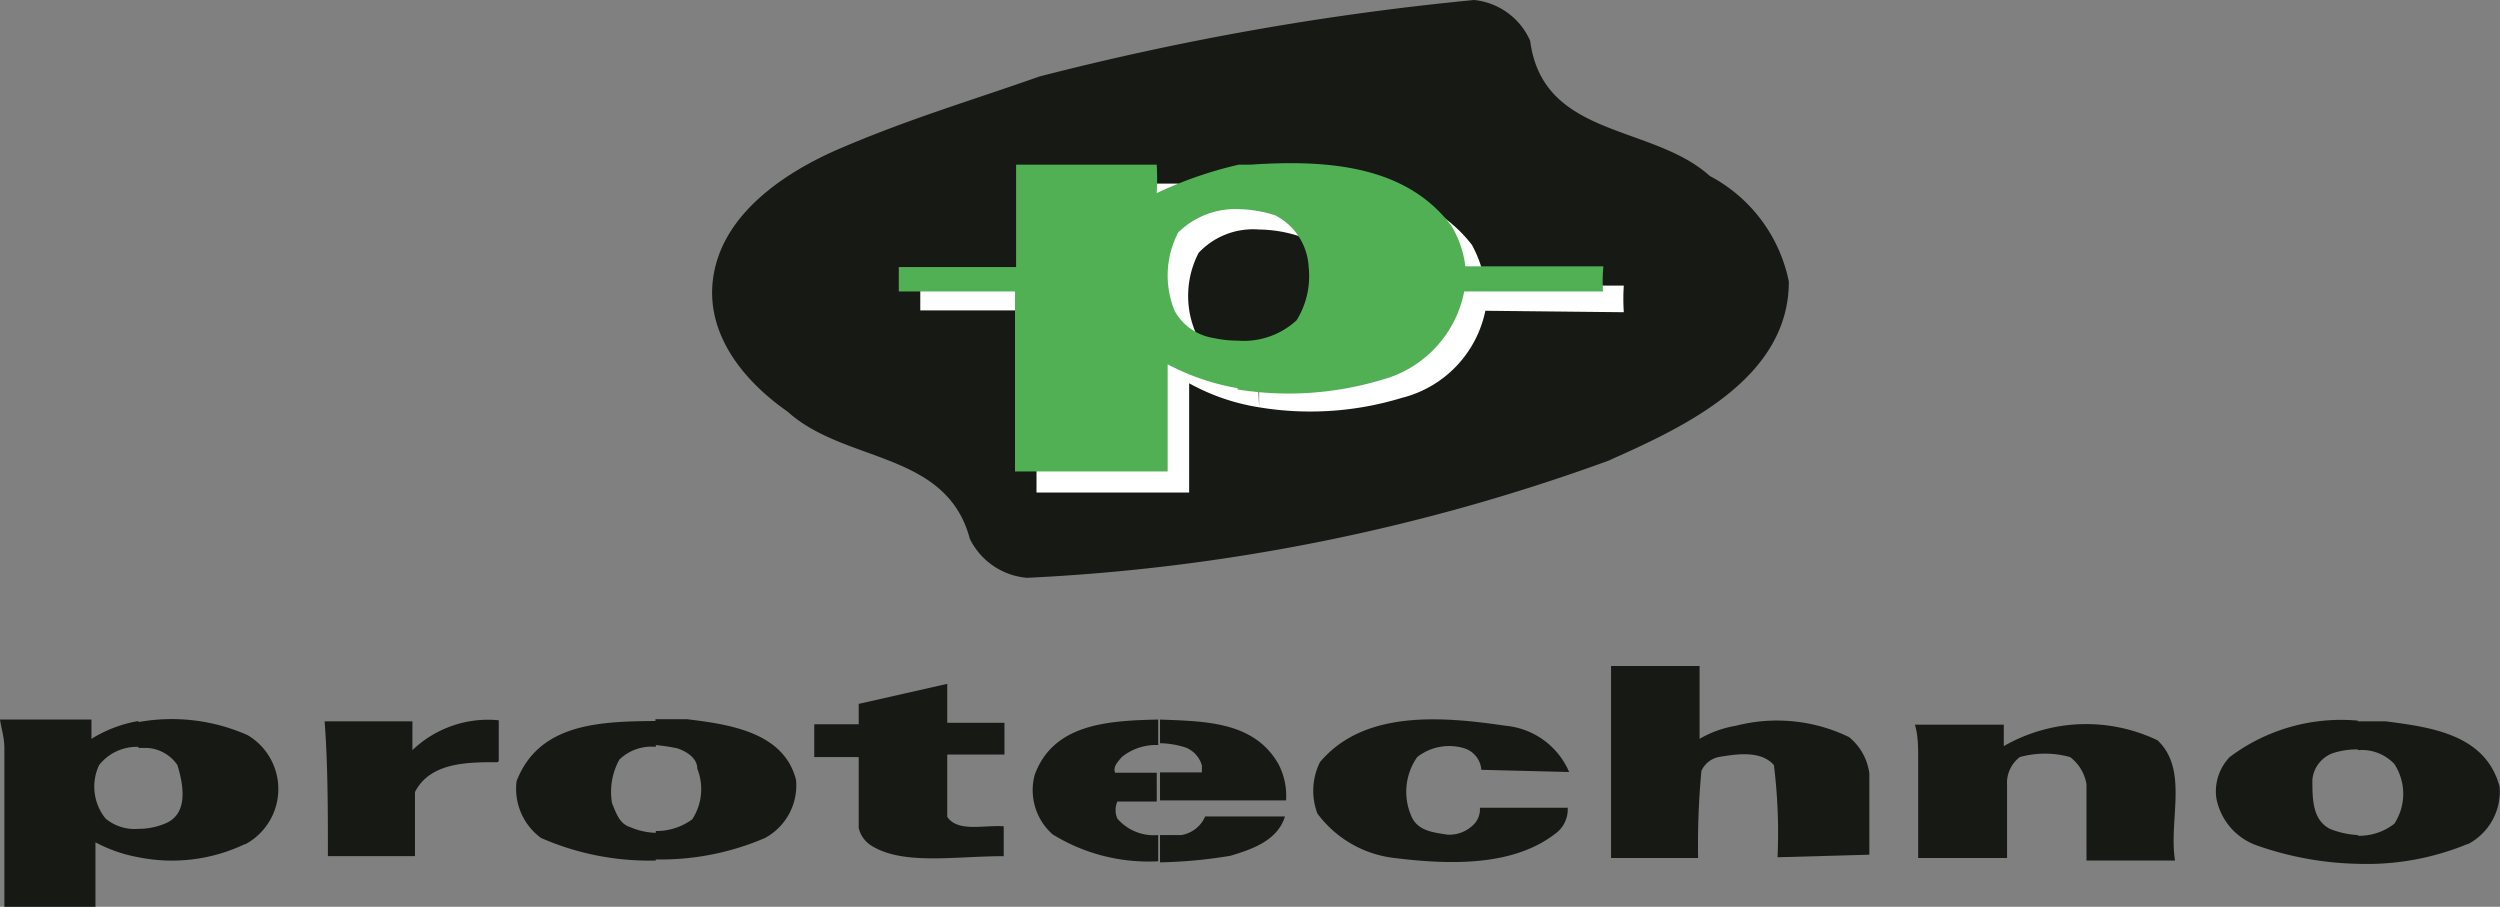 <svg xmlns="http://www.w3.org/2000/svg" viewBox="0 0 68.62 24.89"><rect x="0" y="0" width="68.62" height="24.89" fill="#808080" stroke="none"/><defs><style>.cls-1{fill:#171915;}.cls-2{fill:#fff;}.cls-3{fill:#51b054;}</style></defs><g id="Capa_2" data-name="Capa 2"><g id="Capa_1-2" data-name="Capa 1"><path class="cls-1" d="M64.72,23.71a8.87,8.87,0,0,1-2.79-.51,1.71,1.71,0,0,1-1.1-1.32,1.37,1.37,0,0,1,.37-1.1,5.09,5.09,0,0,1,3.52-1v.79a2.15,2.15,0,0,0-.68.1.86.86,0,0,0-.57.73c0,.53,0,1.1.48,1.35a2.35,2.35,0,0,0,.77.17Zm3-.54a7.23,7.23,0,0,1-3,.54v-.77a1.57,1.57,0,0,0,1-.33,1.5,1.5,0,0,0,0-1.64,1.23,1.23,0,0,0-1-.38V19.8h.77c1.22.16,2.74.35,3.12,1.8a1.63,1.63,0,0,1-.87,1.57"/><path class="cls-1" d="M26,20.71v1.71c.29.43,1,.22,1.55.26v.82c-1.35,0-2.78.26-3.65-.3a.79.79,0,0,1-.33-.47V20.78s-1.22,0-1.22,0v-.9h1.22v-.56L26,18.77v1.07h1.57v.87Z"/><path class="cls-1" d="M59.72,23.62s-2.45,0-2.45,0V21.53a1.17,1.17,0,0,0-.45-.75,2.58,2.58,0,0,0-1.38,0,.89.89,0,0,0-.35.77v2H52.65V20.83c0-.31,0-.65-.09-.94H55v.59a4.53,4.53,0,0,1,4.22-.16c.86.81.3,2.2.48,3.3"/><path class="cls-1" d="M48.79,23.53a15,15,0,0,0-.1-2.53c-.35-.4-1-.31-1.52-.22a.67.67,0,0,0-.47.38,21.75,21.75,0,0,0-.09,2.39H44.22V18.28h2.43v2a2.93,2.93,0,0,1,1-.36,4.53,4.53,0,0,1,3.1.31,1.54,1.54,0,0,1,.56,1v2.23Z"/><path class="cls-1" d="M40.66,21.13a.67.67,0,0,0-.5-.6,1.42,1.42,0,0,0-1.26.25,1.66,1.66,0,0,0-.17,1.6c.17.44.64.47,1,.53a.94.94,0,0,0,.74-.3.59.59,0,0,0,.15-.44h2.41a.82.82,0,0,1-.35.72c-1.18.91-2.95.84-4.41.66a3.07,3.07,0,0,1-2.11-1.22,1.77,1.77,0,0,1,.07-1.41c1.2-1.43,3.33-1.26,5.09-1a2.11,2.11,0,0,1,1.75,1.27Z"/><path class="cls-1" d="M13.66,20.92c-.82,0-1.85,0-2.27.82,0,.55,0,1.79,0,1.76H9c0-1.24,0-2.53-.09-3.7l2.41,0v.79a3,3,0,0,1,2.37-.82v1.12Z"/><path class="cls-1" d="M3.8,23.53a4,4,0,0,1-1.18-.41v1.77H.12V20.53c0-.29-.09-.56-.12-.78l2.51,0v.53a3.6,3.6,0,0,1,1.29-.49v.71A1.32,1.32,0,0,0,2.72,21a1.39,1.39,0,0,0,.18,1.47,1.25,1.25,0,0,0,.9.28Zm2.92-.36a4.65,4.65,0,0,1-2.92.36v-.78a1.89,1.89,0,0,0,.72-.14c.66-.26.52-1.05.35-1.61a1.08,1.08,0,0,0-.82-.47H3.8v-.71a5.13,5.13,0,0,1,3,.36,1.72,1.72,0,0,1-.08,3"/><path class="cls-1" d="M18,23.62A7.39,7.39,0,0,1,14.85,23a1.67,1.67,0,0,1-.67-1.56c.61-1.58,2.27-1.64,3.82-1.65v.71a1.26,1.26,0,0,0-1,.35,1.83,1.83,0,0,0-.2,1.2c.11.26.2.56.49.65a1.9,1.9,0,0,0,.75.16ZM21,23a7.24,7.24,0,0,1-3,.59v-.78a1.67,1.67,0,0,0,1-.32,1.52,1.52,0,0,0,.14-1.39c0-.3-.31-.48-.55-.56a5.06,5.06,0,0,0-.6-.09v-.71l.86,0c1.15.14,2.67.35,3,1.67A1.64,1.64,0,0,1,21,23"/><path class="cls-1" d="M30.67,22a.58.58,0,0,0,0,.47,1.32,1.32,0,0,0,1.12.45v.72a5,5,0,0,1-2.9-.74,1.62,1.62,0,0,1-.49-1.63c.51-1.4,2-1.49,3.39-1.52v.7a1.49,1.49,0,0,0-1,.33c-.12.14-.25.28-.18.43l1.14,0V22Zm1.17-2.25h0c1.24.05,2.58.05,3.25,1.22a1.89,1.89,0,0,1,.21,1H31.84v-.77l1.15,0v-.19a.75.75,0,0,0-.44-.49,2.4,2.4,0,0,0-.71-.12Zm0,3.17.59,0a.87.87,0,0,0,.65-.51h2.19c-.21.68-.94.91-1.5,1.08a13.3,13.3,0,0,1-1.93.18Z"/><path class="cls-1" d="M44.19,12.63a54.06,54.06,0,0,1-16,3.23,1.93,1.93,0,0,1-1.57-1.07c-.64-2.42-3.43-2.07-5-3.49-1.29-.9-2.37-2.28-2-3.92S21.65,4.69,23,4.1c1.95-.84,3.66-1.34,5.53-2A77.65,77.65,0,0,1,40.46,0,1.89,1.89,0,0,1,42,1.12c.35,2.68,3.35,2.28,4.93,3.71a4.22,4.22,0,0,1,2.17,2.9c0,2.67-2.9,4-4.92,4.9"/><path class="cls-2" d="M34.56,11.18a5.83,5.83,0,0,1-1.92-.66v3H28.45s0-5,0-5-2.2,0-3.19,0V7.85h3.21s0-2.81,0-2.81h3.87a5.61,5.61,0,0,1,0,.82,9.71,9.71,0,0,1,2.22-.78V6.3a2.05,2.05,0,0,0-1.66.64,2.57,2.57,0,0,0-.09,2.17,1.65,1.65,0,0,0,1,.73,5.49,5.49,0,0,0,.7.05Zm6.21-2.65a3.11,3.11,0,0,1-2.29,2.39,8.6,8.6,0,0,1-3.92.26V9.89a2.27,2.27,0,0,0,1.62-.57,2.15,2.15,0,0,0,.32-1.44,1.71,1.71,0,0,0-.88-1.41,3.67,3.67,0,0,0-1.06-.17V5.08a1.45,1.45,0,0,1,.3,0c2.07-.17,4.27,0,5.54,1.64a3.22,3.22,0,0,1,.37,1.12h3.8a5.57,5.57,0,0,0,0,.73Z"/><path class="cls-3" d="M34,10.66A6.42,6.42,0,0,1,32.05,10v2.94H27.86V8s-2.2,0-3.19,0V7.33h3.22s0-2.81,0-2.81h3.86a6.76,6.76,0,0,1,0,.78A11,11,0,0,1,34,4.52V5.74a2.24,2.24,0,0,0-1.66.64,2.55,2.55,0,0,0-.09,2.17,1.49,1.49,0,0,0,1.07.73,3.08,3.08,0,0,0,.68.07ZM40.19,8a3.13,3.13,0,0,1-2.28,2.43,8.85,8.85,0,0,1-3.94.26V9.35a2.14,2.14,0,0,0,1.62-.56,2.3,2.3,0,0,0,.33-1.46A1.69,1.69,0,0,0,35,5.91,3.51,3.51,0,0,0,34,5.74V4.52l.31,0c2.08-.14,4.27,0,5.53,1.68a2.81,2.81,0,0,1,.38,1.11l3.79,0A4.24,4.24,0,0,0,44,8Z"/></g></g></svg>